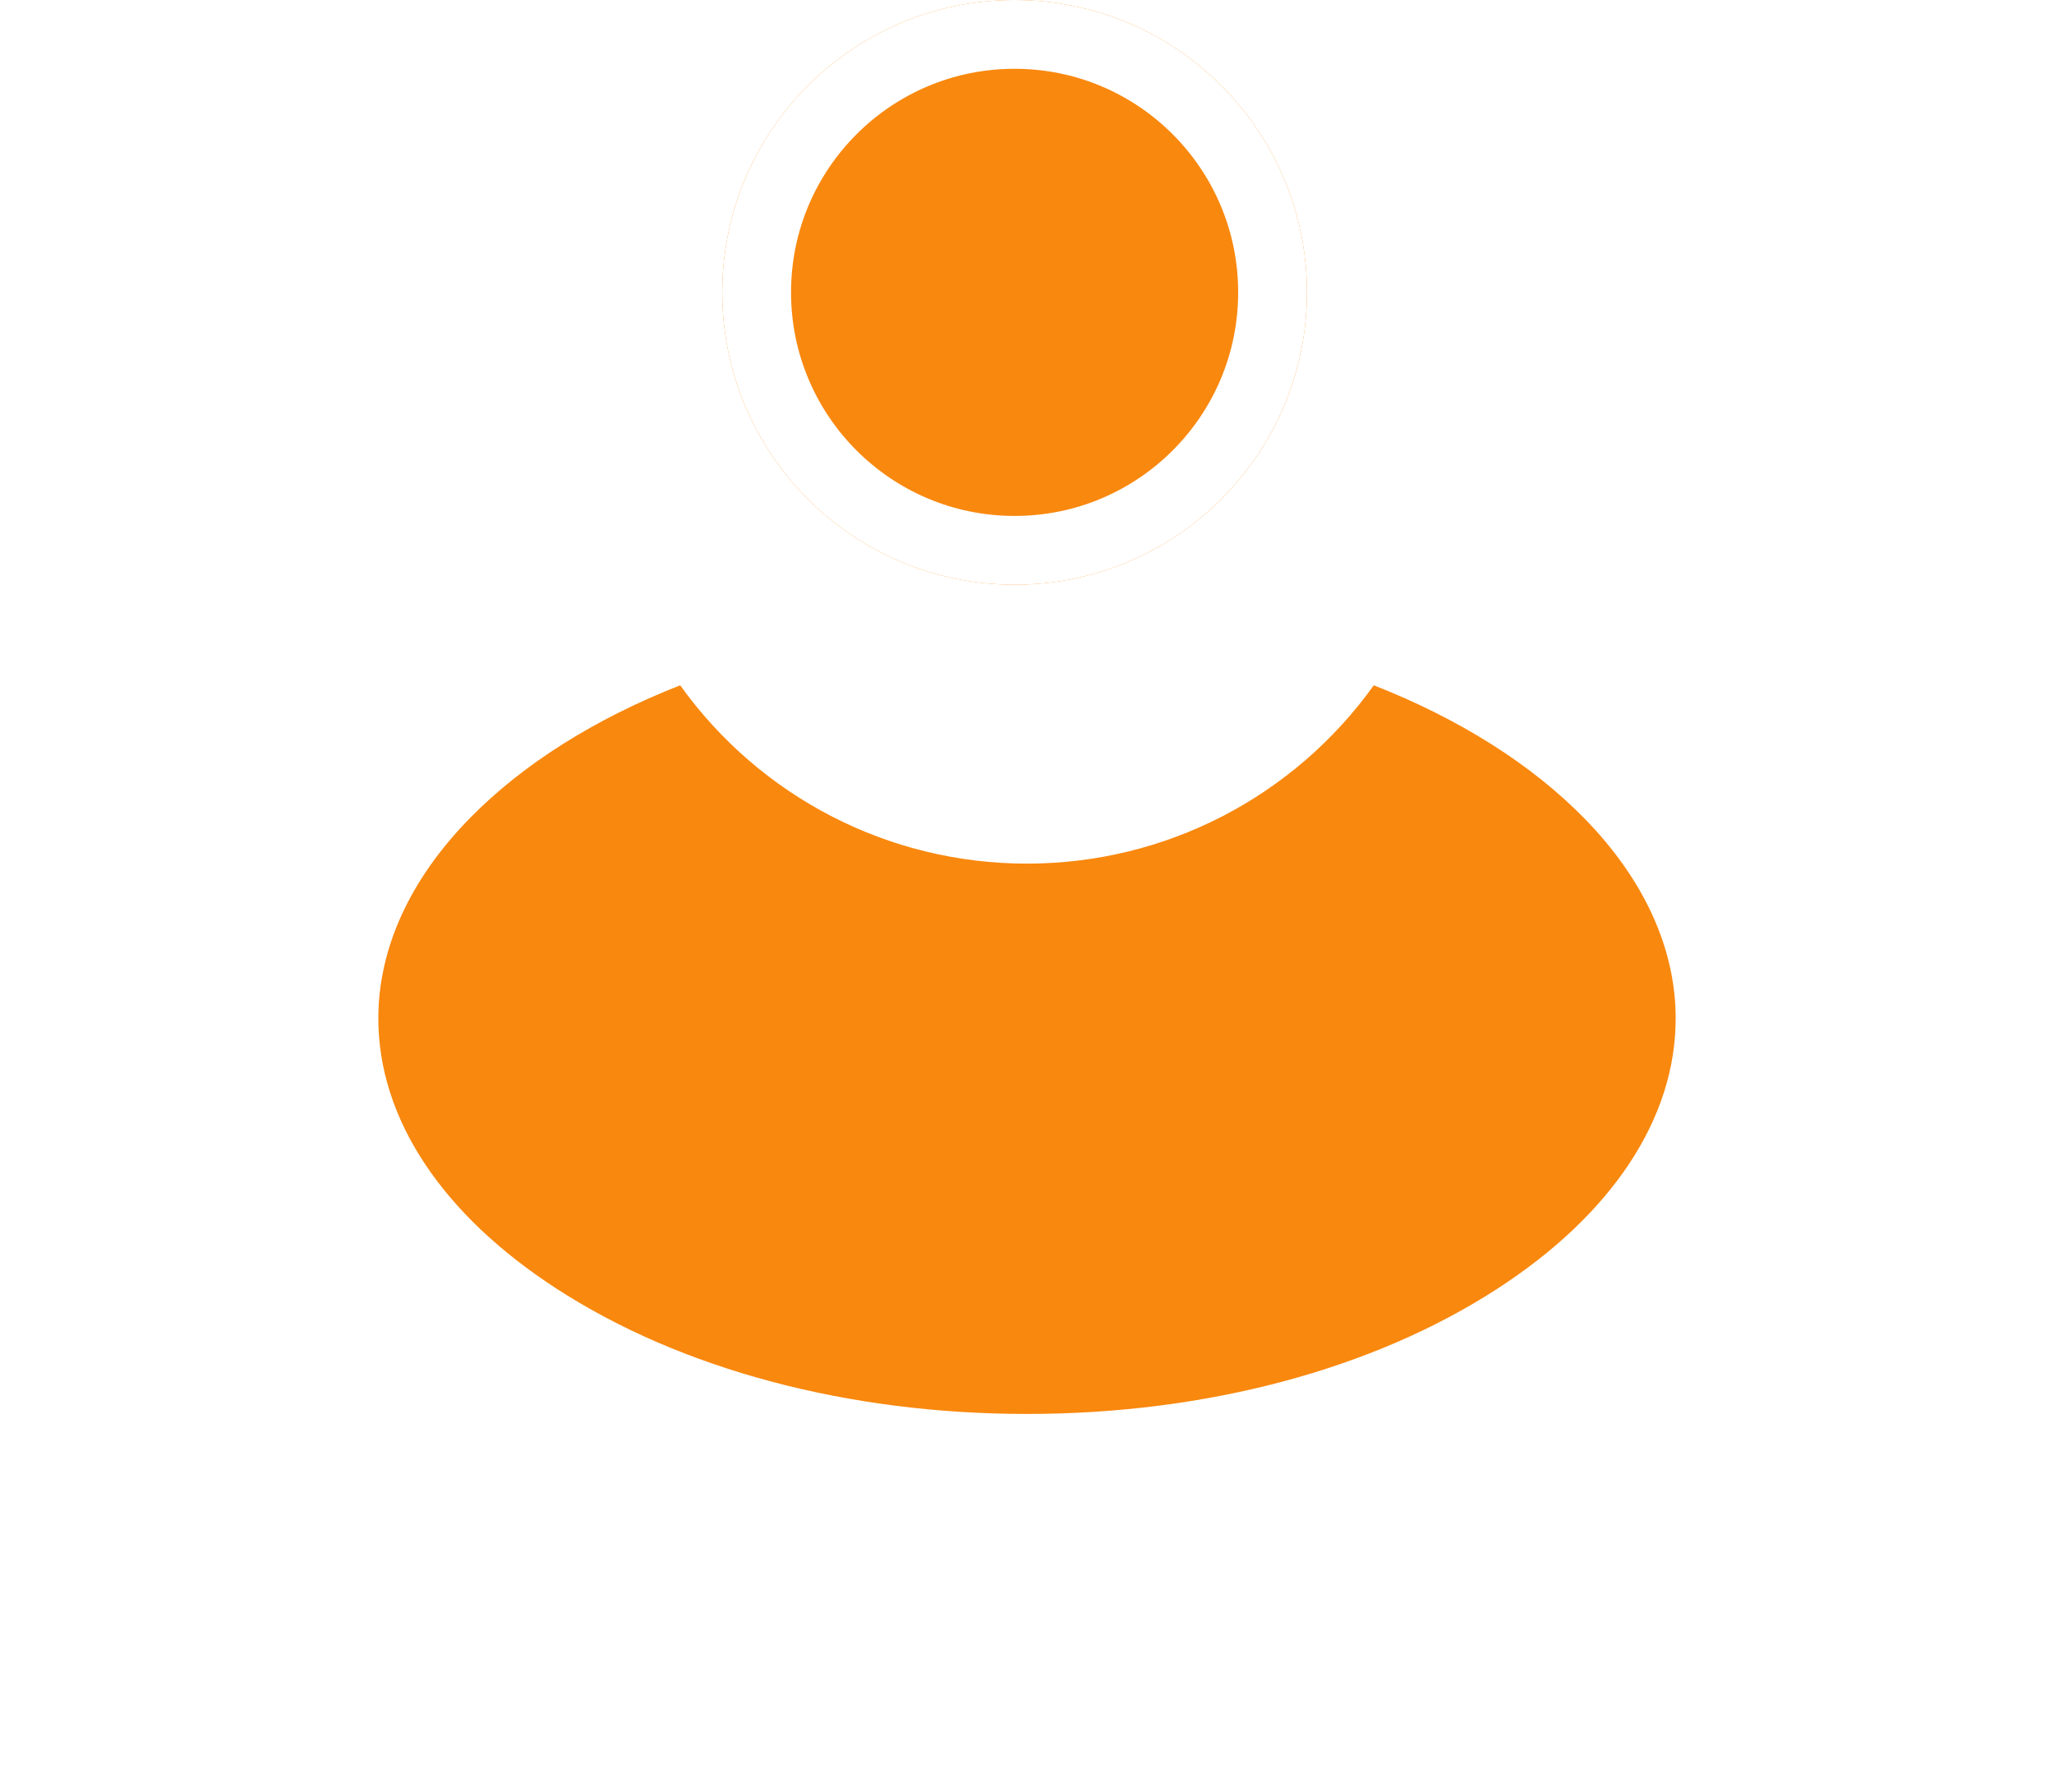 <svg xmlns="http://www.w3.org/2000/svg" xmlns:xlink="http://www.w3.org/1999/xlink" width="59.721" height="52.109" viewBox="0 0 59.721 52.109">
  <defs>
    <filter id="Subtraction_1" x="0" y="8.5" width="59.721" height="43.609" filterUnits="userSpaceOnUse">
      <feOffset dy="3" input="SourceAlpha"/>
      <feGaussianBlur stdDeviation="3" result="blur"/>
      <feFlood flood-opacity="0.161"/>
      <feComposite operator="in" in2="blur"/>
      <feComposite in="SourceGraphic"/>
    </filter>
  </defs>
  <g id="User_Photo_selected" data-name="User Photo selected" transform="translate(-38 -70.89)">
    <g transform="matrix(1, 0, 0, 1, 38, 70.89)" filter="url(#Subtraction_1)">
      <g id="Subtraction_1-2" data-name="Subtraction 1" transform="translate(9 14.5)" fill="#f9880e">
        <path d="M 20.86 24.609 C 15.479 24.609 10.433 23.262 6.653 20.816 C 3.008 18.457 1 15.365 1 12.109 C 1 9.81 2.018 7.556 3.944 5.59 C 5.735 3.762 8.221 2.257 11.169 1.21 C 13.252 4.561 16.892 6.609 20.86 6.609 C 24.829 6.609 28.469 4.561 30.552 1.21 C 33.5 2.257 35.986 3.762 37.776 5.59 C 39.703 7.556 40.721 9.81 40.721 12.109 C 40.721 15.365 38.714 18.457 35.068 20.816 C 31.288 23.262 26.242 24.609 20.86 24.609 Z" stroke="none"/>
        <path d="M 20.86 23.609 C 26.052 23.609 30.905 22.319 34.525 19.976 C 37.876 17.808 39.721 15.014 39.721 12.109 C 39.721 10.077 38.802 8.065 37.062 6.289 C 35.525 4.72 33.429 3.399 30.944 2.424 C 28.626 5.66 24.9 7.609 20.86 7.609 C 16.821 7.609 13.095 5.66 10.777 2.424 C 8.292 3.4 6.196 4.72 4.659 6.29 C 2.919 8.065 2 10.077 2 12.109 C 2 15.014 3.845 17.808 7.196 19.976 C 10.817 22.319 15.669 23.609 20.86 23.609 M 20.86 25.609 C 15.288 25.609 10.05 24.205 6.11 21.655 C 2.17 19.106 -0 15.715 -0 12.109 C -0 9.543 1.117 7.047 3.23 4.89 C 5.287 2.791 8.191 1.1 11.628 0 C 13.44 3.46 16.978 5.609 20.86 5.609 C 24.743 5.609 28.281 3.46 30.093 5.42968746231054e-06 C 33.531 1.1 36.434 2.791 38.491 4.89 C 40.604 7.047 41.721 9.543 41.721 12.109 C 41.721 15.715 39.551 19.106 35.611 21.655 C 31.672 24.205 26.433 25.609 20.86 25.609 Z" stroke="none" fill="#fff"/>
      </g>
    </g>
    <g id="Ellipse_4" data-name="Ellipse 4" transform="translate(59 70.89)" fill="#f9880e" stroke="#fff" stroke-width="2">
      <circle cx="8.5" cy="8.5" r="8.5" stroke="none"/>
      <circle cx="8.5" cy="8.5" r="7.5" fill="none"/>
    </g>
  </g>
</svg>
